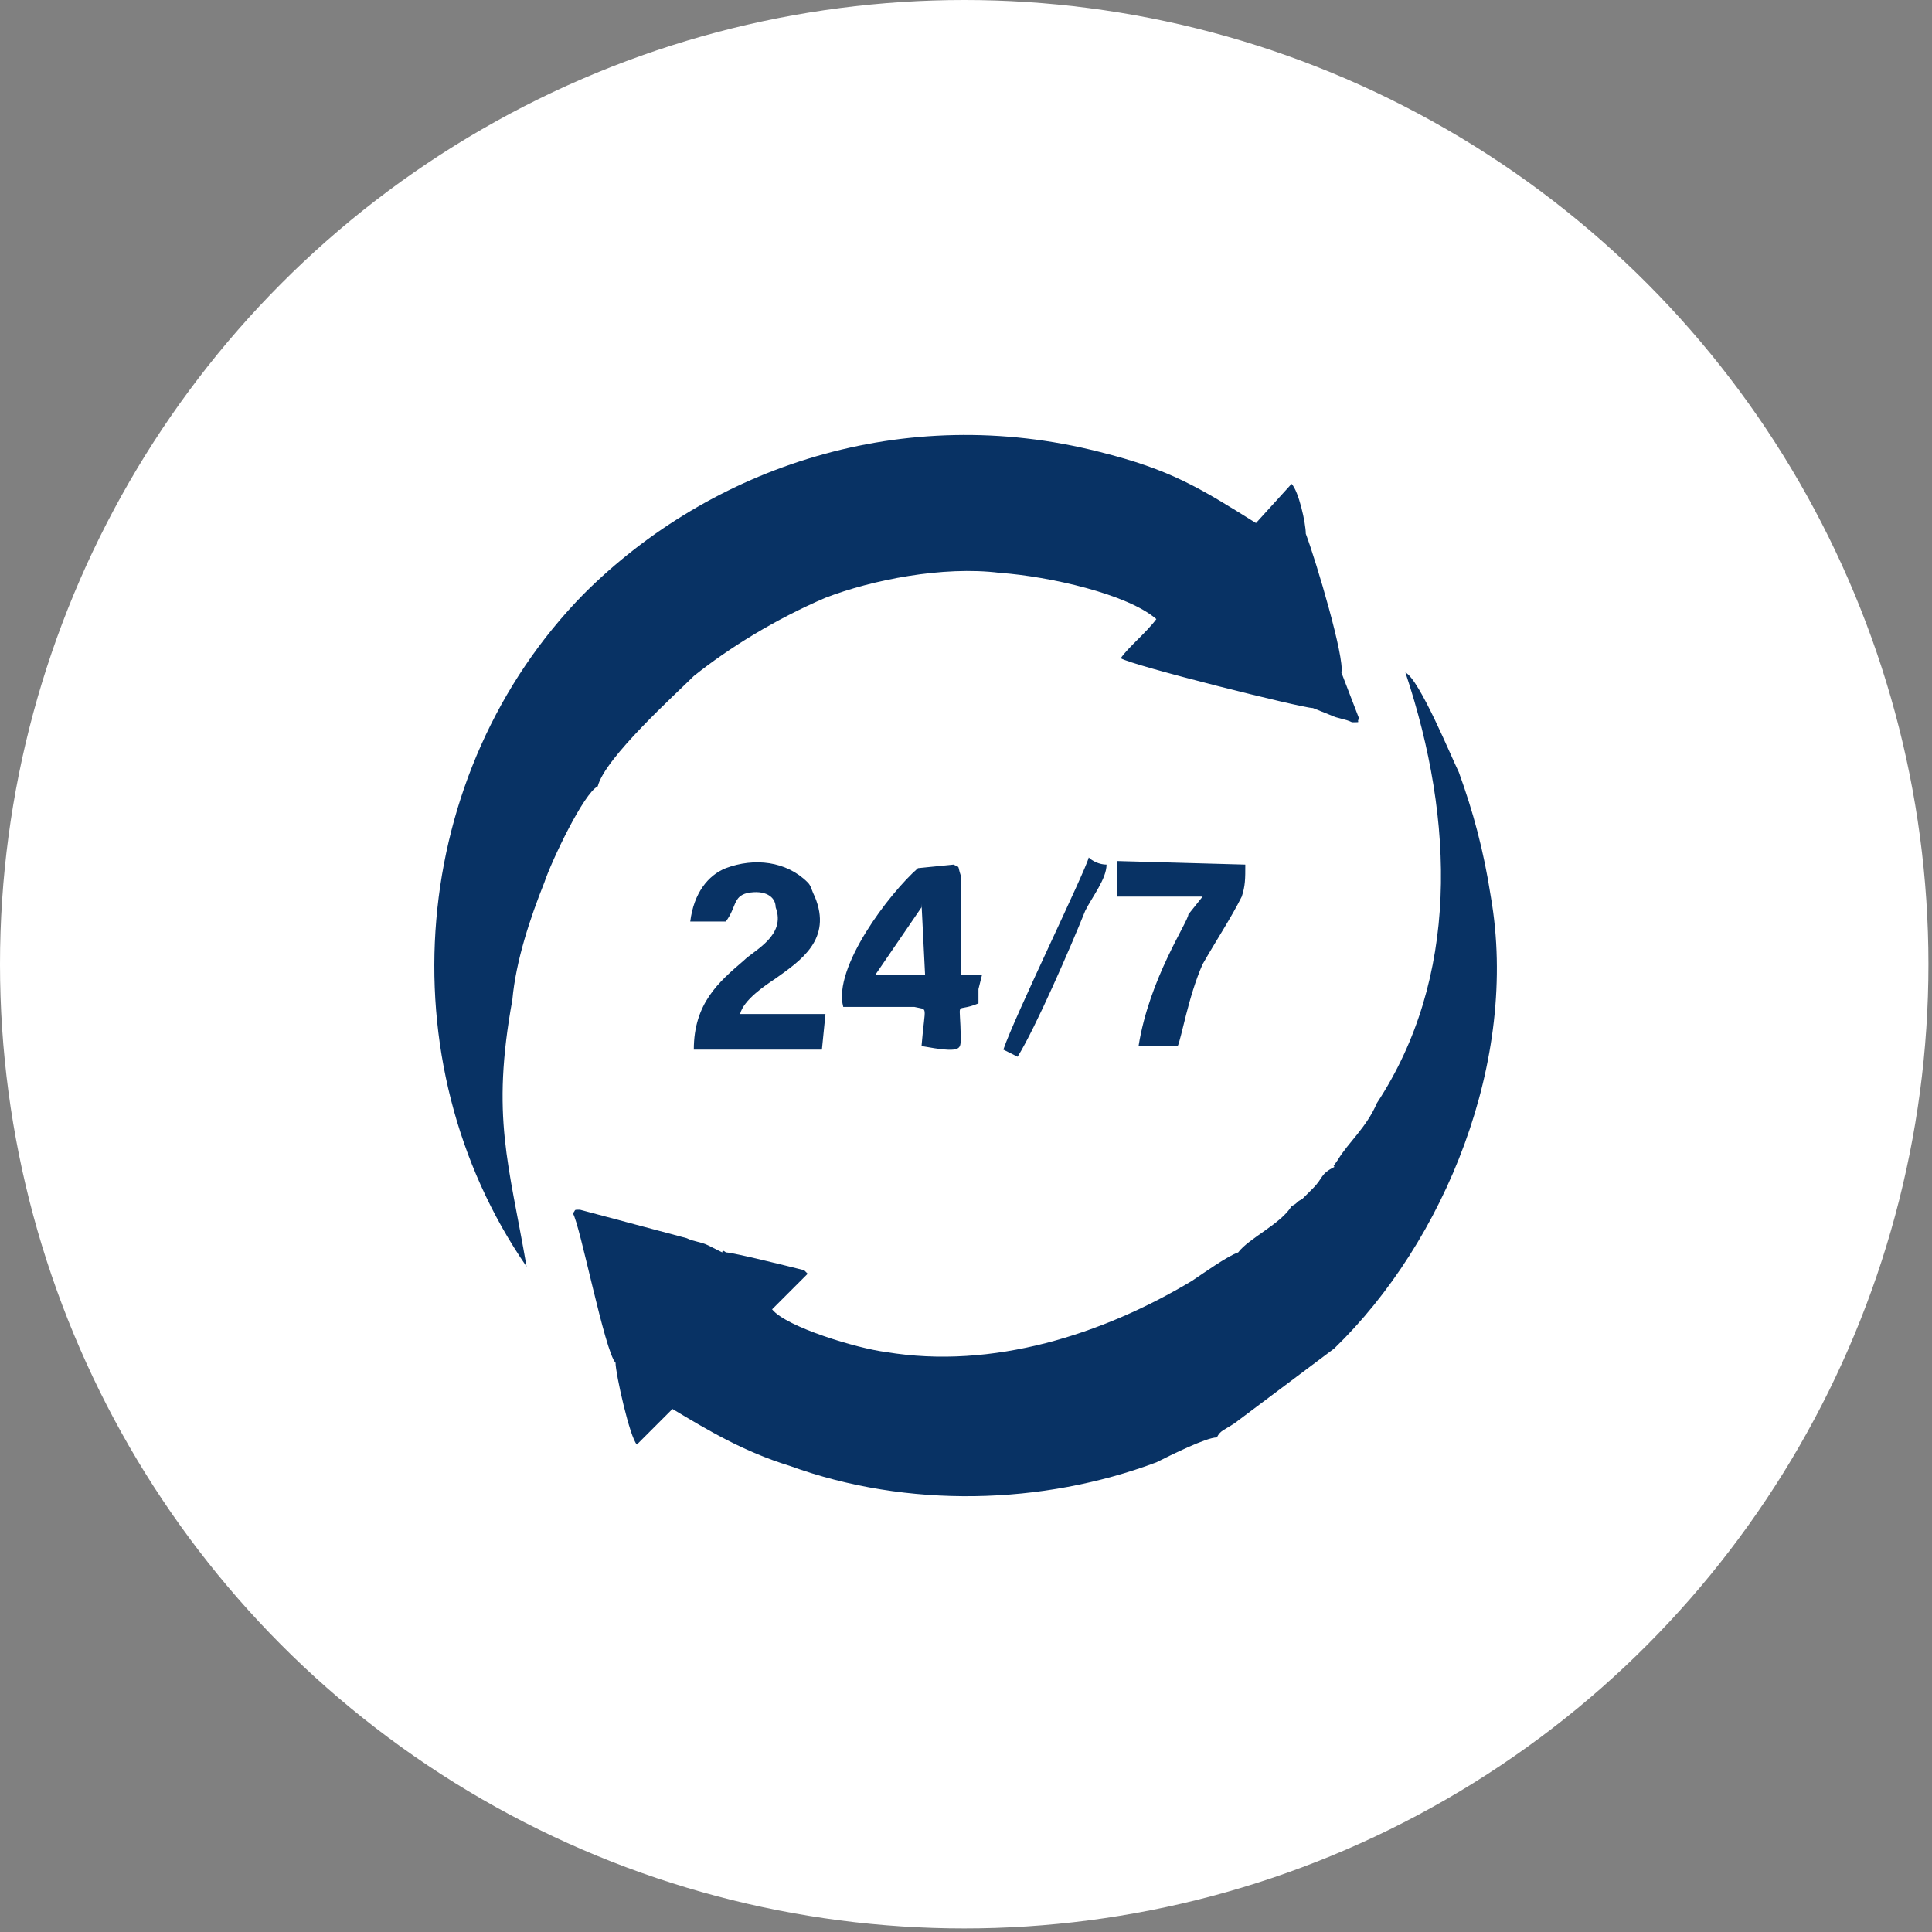 <svg xmlns="http://www.w3.org/2000/svg" xmlns:xlink="http://www.w3.org/1999/xlink" xml:space="preserve" width="91px" height="91px" style="shape-rendering:geometricPrecision; text-rendering:geometricPrecision; image-rendering:optimizeQuality; fill-rule:evenodd; clip-rule:evenodd" viewBox="0 0 5.43 5.43"><rect x="0" y="0" width="5.43" height="5.43" fill="#808080" stroke="none"/> <defs> <style type="text/css"> .fil1 {fill:#083264} .fil0 {fill:white} </style> </defs> <g id="Layer_x0020_1">  <g id="_1718023643136"> <circle class="fil0" cx="2.71" cy="2.71" r="2.71"></circle> <path class="fil1" d="M1.68 2.21c0.02,-0.08 0.22,-0.26 0.27,-0.31 0.1,-0.08 0.23,-0.16 0.37,-0.22 0.13,-0.05 0.33,-0.09 0.49,-0.07 0.14,0.01 0.36,0.06 0.44,0.13 -0.03,0.04 -0.08,0.08 -0.1,0.11 0.03,0.02 0.51,0.14 0.54,0.14l0.05 0.02c0.02,0.01 0.04,0.01 0.06,0.02 0.03,0 0.01,0 0.02,-0.01l-0.05 -0.13c0.01,-0.04 -0.07,-0.31 -0.1,-0.39 0,-0.03 -0.02,-0.12 -0.04,-0.14l-0.1 0.11c-0.16,-0.1 -0.24,-0.15 -0.44,-0.2 -0.55,-0.14 -1.09,0.04 -1.45,0.4 -0.49,0.5 -0.56,1.31 -0.16,1.89 -0.05,-0.29 -0.1,-0.42 -0.04,-0.75 0.01,-0.11 0.05,-0.23 0.09,-0.33 0.02,-0.06 0.11,-0.25 0.15,-0.27zm1.95 1.18c-0.03,0.05 -0.12,0.09 -0.15,0.13 -0.03,0.01 -0.1,0.06 -0.13,0.08 -0.25,0.15 -0.56,0.25 -0.86,0.2 -0.08,-0.01 -0.28,-0.07 -0.32,-0.12l0.1 -0.1 -0.01 -0.01c-0.04,-0.01 -0.2,-0.05 -0.22,-0.05 0,0 -0.01,-0.01 -0.01,0l-0.04 -0.02c-0.02,-0.01 -0.04,-0.01 -0.06,-0.02l-0.3 -0.08c-0.02,0 -0.01,0 -0.02,0.01 0.02,0.03 0.09,0.39 0.12,0.42 0,0.03 0.04,0.21 0.06,0.23l0.1 -0.1c0.1,0.06 0.2,0.12 0.33,0.16 0.33,0.12 0.71,0.11 1.03,-0.01 0.04,-0.02 0.14,-0.07 0.17,-0.07 0.01,-0.02 0.02,-0.02 0.05,-0.04l0.28 -0.21c0.31,-0.3 0.52,-0.81 0.44,-1.27 -0.02,-0.13 -0.05,-0.24 -0.09,-0.35 -0.02,-0.04 -0.11,-0.26 -0.15,-0.28 0.14,0.42 0.15,0.86 -0.08,1.21 -0.03,0.07 -0.08,0.11 -0.11,0.16 -0.02,0.03 -0.01,0.01 -0.01,0.02 -0.04,0.02 -0.03,0.03 -0.06,0.06 -0.01,0.01 -0.02,0.02 -0.03,0.03 -0.02,0.01 -0.01,0.01 -0.03,0.02zm-0.58 -0.83c0.02,-0.04 0.06,-0.09 0.06,-0.13 -0.02,0 -0.04,-0.01 -0.05,-0.02 -0.01,0.04 -0.21,0.45 -0.24,0.54l0.04 0.02c0.05,-0.08 0.15,-0.31 0.19,-0.41zm-0.87 0.19c0.07,-0.05 0.16,-0.11 0.11,-0.23 -0.01,-0.02 -0.01,-0.03 -0.02,-0.04 -0.06,-0.06 -0.15,-0.07 -0.23,-0.04 -0.05,0.02 -0.09,0.07 -0.1,0.15l0.1 0c0.03,-0.04 0.02,-0.07 0.06,-0.08 0.05,-0.01 0.08,0.01 0.08,0.04 0.03,0.08 -0.06,0.12 -0.09,0.15 -0.07,0.06 -0.14,0.12 -0.14,0.25l0.36 0 0.01 -0.1 -0.24 0c0.01,-0.04 0.07,-0.08 0.1,-0.1zm0.42 -0.01l-0.14 0 0.13 -0.19c0,0 0,0 0,-0.01l0.01 0.2zm0.15 0.04l0.01 -0.04 -0.06 0 0 -0.28c-0.01,-0.03 0,-0.02 -0.02,-0.03l-0.1 0.01c-0.08,0.07 -0.24,0.28 -0.21,0.39l0.2 0c0.04,0.01 0.03,-0.01 0.02,0.11 0.11,0.02 0.11,0.01 0.11,-0.02 0,-0.12 -0.02,-0.07 0.05,-0.1l0 -0.04zm0.63 -0.26l-0.04 0.05c0,0.02 -0.11,0.18 -0.14,0.37l0.11 0c0.01,-0.02 0.03,-0.14 0.07,-0.23 0.04,-0.07 0.08,-0.13 0.11,-0.19 0.01,-0.03 0.01,-0.05 0.01,-0.09l-0.36 -0.01 0 0.1 0.24 0z"></path> </g> </g> </svg>